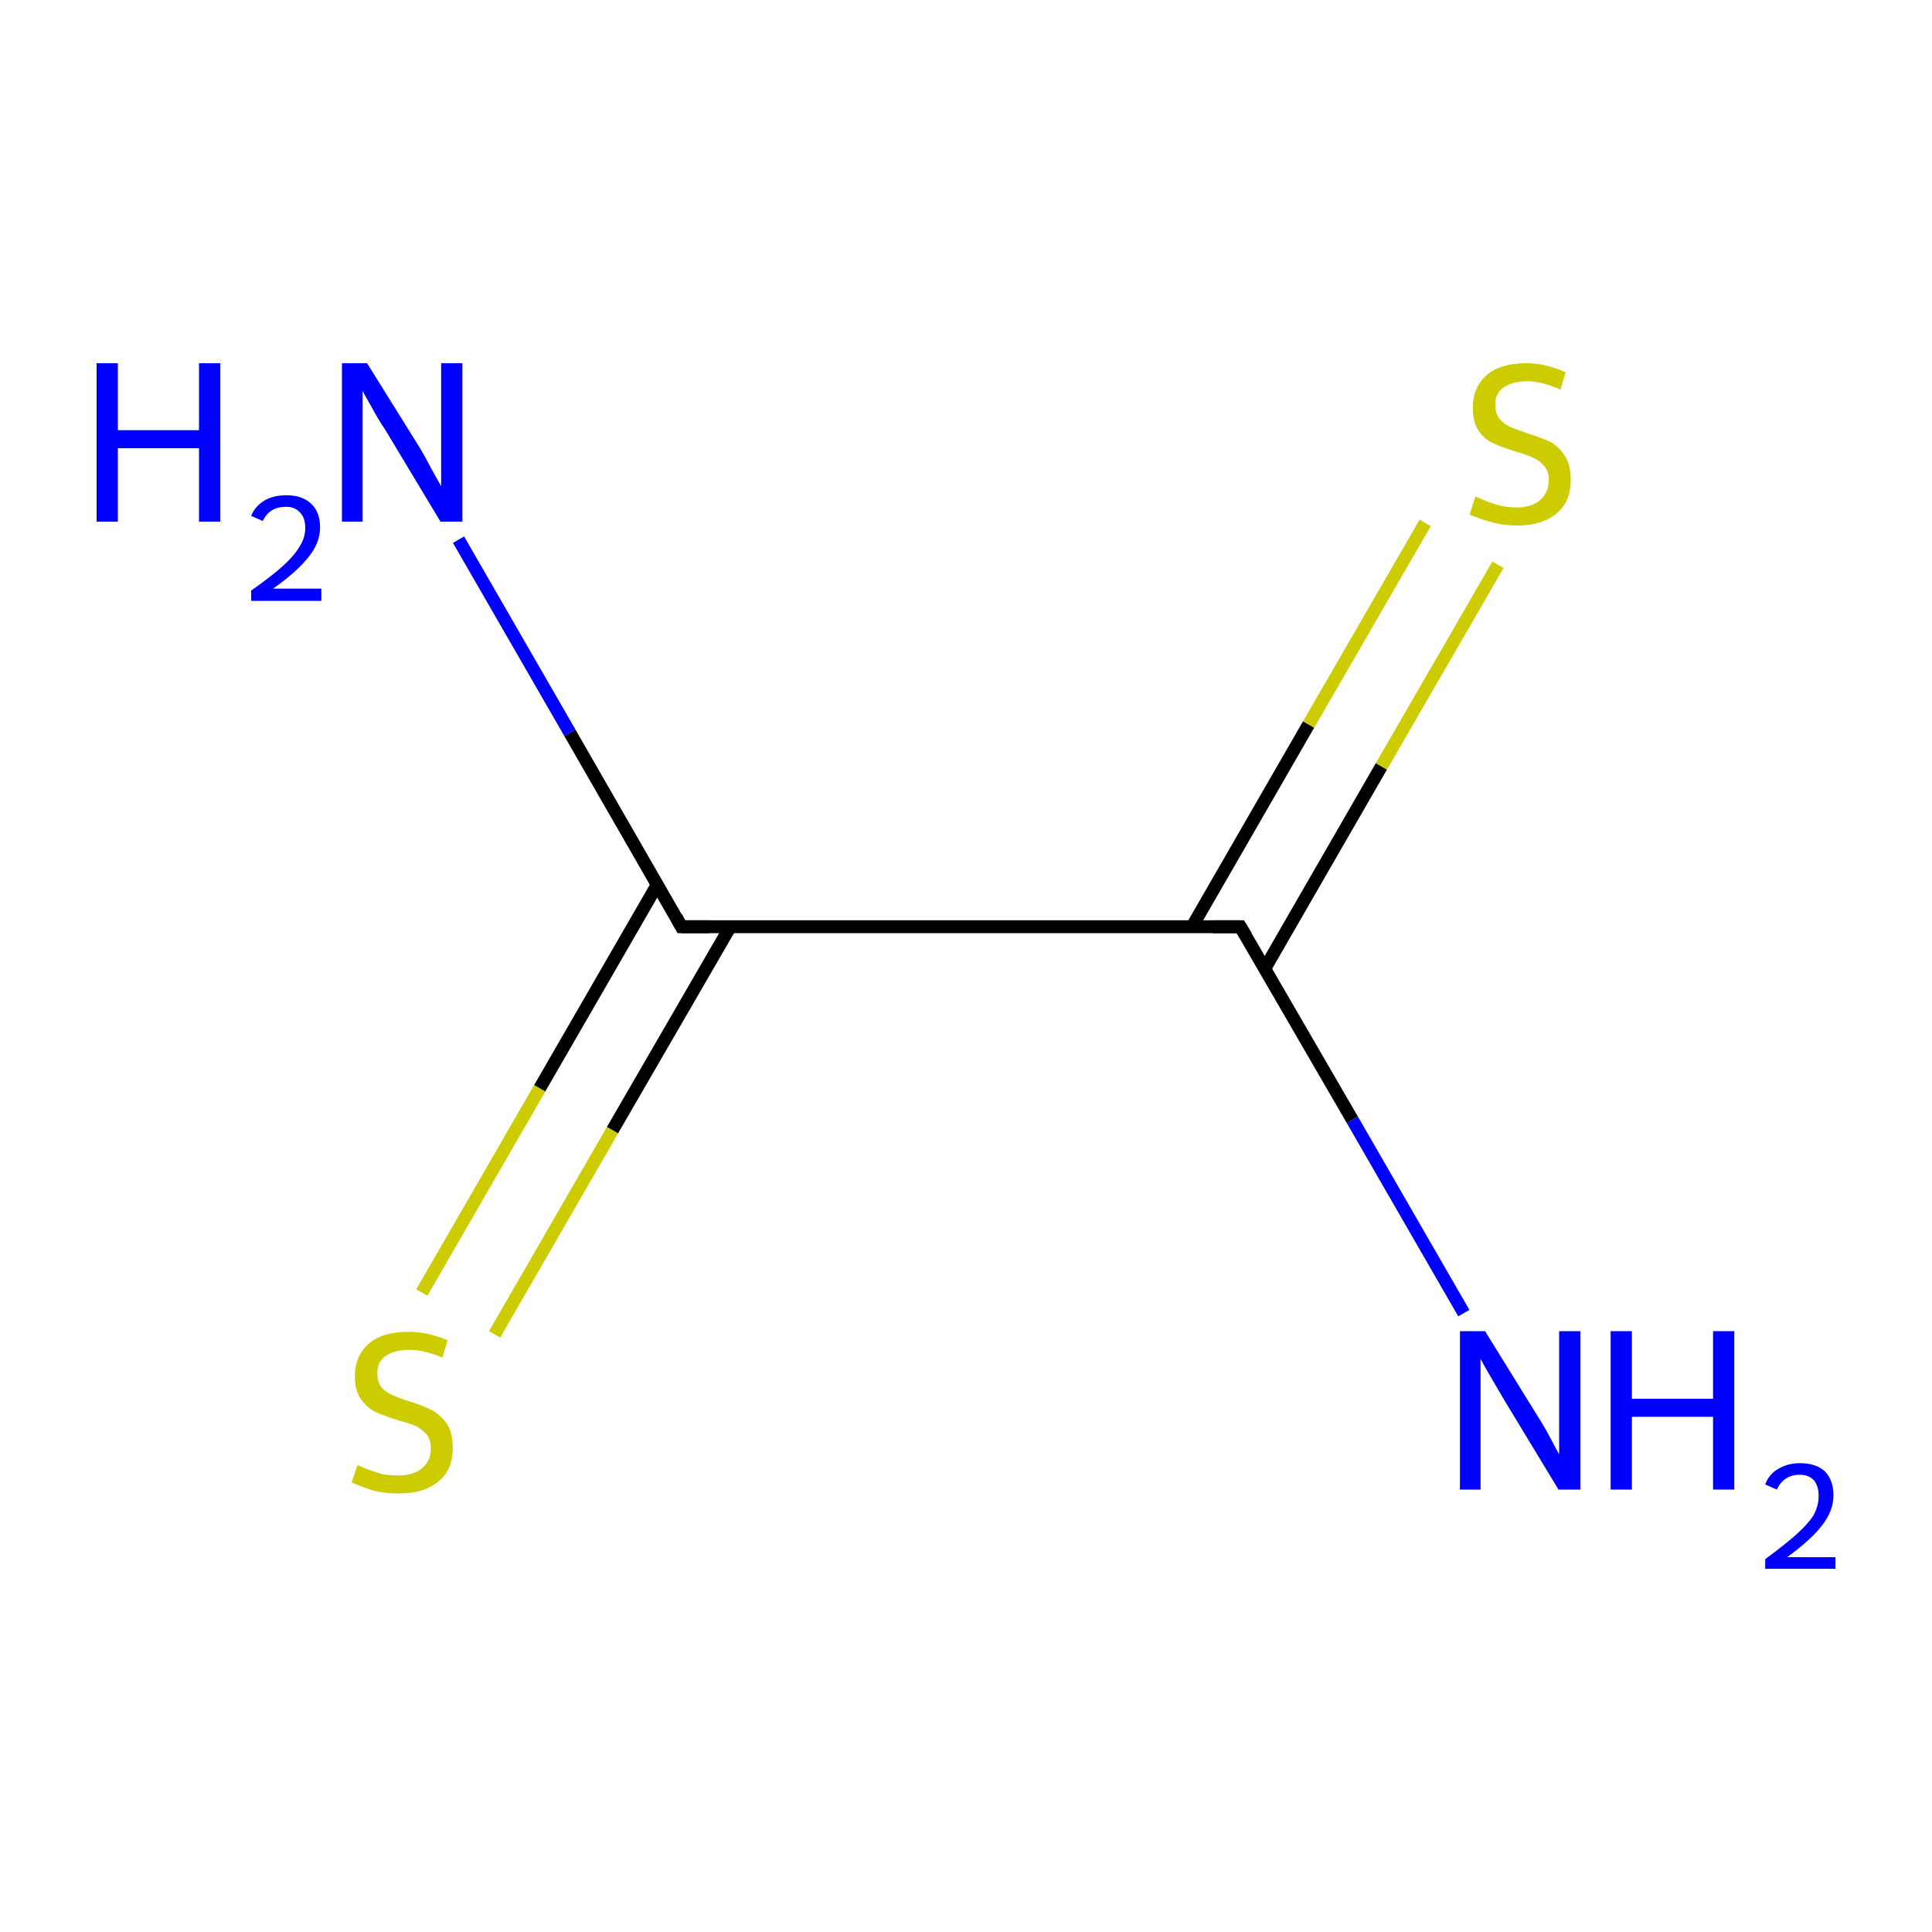 <?xml version='1.0' encoding='iso-8859-1'?>
<svg version='1.1' baseProfile='full'
              xmlns='http://www.w3.org/2000/svg'
                      xmlns:rdkit='http://www.rdkit.org/xml'
                      xmlns:xlink='http://www.w3.org/1999/xlink'
                  xml:space='preserve'
width='300px' height='300px' viewBox='0 0 300 300'>
<!-- END OF HEADER -->
<rect style='opacity:1.0;fill:#FFFFFF;stroke:none' width='300.0' height='300.0' x='0.0' y='0.0'> </rect>
<path class='bond-0 atom-0 atom-1' d='M 102.1,137.3 L 83.8,169.0' style='fill:none;fill-rule:evenodd;stroke:#000000;stroke-width:2.0px;stroke-linecap:butt;stroke-linejoin:miter;stroke-opacity:1' />
<path class='bond-0 atom-0 atom-1' d='M 83.8,169.0 L 65.5,200.7' style='fill:none;fill-rule:evenodd;stroke:#CCCC00;stroke-width:2.0px;stroke-linecap:butt;stroke-linejoin:miter;stroke-opacity:1' />
<path class='bond-0 atom-0 atom-1' d='M 113.4,143.9 L 95.1,175.5' style='fill:none;fill-rule:evenodd;stroke:#000000;stroke-width:2.0px;stroke-linecap:butt;stroke-linejoin:miter;stroke-opacity:1' />
<path class='bond-0 atom-0 atom-1' d='M 95.1,175.5 L 76.8,207.2' style='fill:none;fill-rule:evenodd;stroke:#CCCC00;stroke-width:2.0px;stroke-linecap:butt;stroke-linejoin:miter;stroke-opacity:1' />
<path class='bond-1 atom-0 atom-2' d='M 105.8,143.9 L 192.6,143.9' style='fill:none;fill-rule:evenodd;stroke:#000000;stroke-width:2.0px;stroke-linecap:butt;stroke-linejoin:miter;stroke-opacity:1' />
<path class='bond-2 atom-2 atom-3' d='M 196.4,150.4 L 214.5,119.0' style='fill:none;fill-rule:evenodd;stroke:#000000;stroke-width:2.0px;stroke-linecap:butt;stroke-linejoin:miter;stroke-opacity:1' />
<path class='bond-2 atom-2 atom-3' d='M 214.5,119.0 L 232.6,87.7' style='fill:none;fill-rule:evenodd;stroke:#CCCC00;stroke-width:2.0px;stroke-linecap:butt;stroke-linejoin:miter;stroke-opacity:1' />
<path class='bond-2 atom-2 atom-3' d='M 185.1,143.9 L 203.2,112.5' style='fill:none;fill-rule:evenodd;stroke:#000000;stroke-width:2.0px;stroke-linecap:butt;stroke-linejoin:miter;stroke-opacity:1' />
<path class='bond-2 atom-2 atom-3' d='M 203.2,112.5 L 221.3,81.2' style='fill:none;fill-rule:evenodd;stroke:#CCCC00;stroke-width:2.0px;stroke-linecap:butt;stroke-linejoin:miter;stroke-opacity:1' />
<path class='bond-3 atom-2 atom-4' d='M 192.6,143.9 L 210.0,173.9' style='fill:none;fill-rule:evenodd;stroke:#000000;stroke-width:2.0px;stroke-linecap:butt;stroke-linejoin:miter;stroke-opacity:1' />
<path class='bond-3 atom-2 atom-4' d='M 210.0,173.9 L 227.3,203.9' style='fill:none;fill-rule:evenodd;stroke:#0000FF;stroke-width:2.0px;stroke-linecap:butt;stroke-linejoin:miter;stroke-opacity:1' />
<path class='bond-4 atom-0 atom-5' d='M 105.8,143.9 L 88.5,113.8' style='fill:none;fill-rule:evenodd;stroke:#000000;stroke-width:2.0px;stroke-linecap:butt;stroke-linejoin:miter;stroke-opacity:1' />
<path class='bond-4 atom-0 atom-5' d='M 88.5,113.8 L 71.2,83.8' style='fill:none;fill-rule:evenodd;stroke:#0000FF;stroke-width:2.0px;stroke-linecap:butt;stroke-linejoin:miter;stroke-opacity:1' />
<path d='M 110.2,143.9 L 105.8,143.9 L 105.0,142.4' style='fill:none;stroke:#000000;stroke-width:2.0px;stroke-linecap:butt;stroke-linejoin:miter;stroke-miterlimit:10;stroke-opacity:1;' />
<path d='M 188.3,143.9 L 192.6,143.9 L 193.5,145.4' style='fill:none;stroke:#000000;stroke-width:2.0px;stroke-linecap:butt;stroke-linejoin:miter;stroke-miterlimit:10;stroke-opacity:1;' />
<path class='atom-1' d='M 55.5 227.5
Q 55.8 227.6, 56.9 228.1
Q 58.1 228.5, 59.3 228.9
Q 60.6 229.1, 61.9 229.1
Q 64.2 229.1, 65.5 228.0
Q 66.9 226.9, 66.9 224.9
Q 66.9 223.5, 66.2 222.7
Q 65.5 221.9, 64.5 221.4
Q 63.5 221.0, 61.7 220.5
Q 59.5 219.8, 58.2 219.2
Q 56.9 218.5, 56.0 217.2
Q 55.1 215.9, 55.1 213.7
Q 55.1 210.6, 57.2 208.7
Q 59.3 206.8, 63.5 206.8
Q 66.3 206.8, 69.5 208.1
L 68.7 210.8
Q 65.8 209.6, 63.6 209.6
Q 61.2 209.6, 59.8 210.6
Q 58.5 211.6, 58.6 213.3
Q 58.6 214.6, 59.2 215.4
Q 59.9 216.2, 60.9 216.6
Q 61.9 217.1, 63.6 217.6
Q 65.8 218.3, 67.1 219.0
Q 68.4 219.7, 69.4 221.1
Q 70.3 222.5, 70.3 224.9
Q 70.3 228.3, 68.0 230.1
Q 65.8 231.9, 62.0 231.9
Q 59.8 231.9, 58.1 231.5
Q 56.5 231.0, 54.6 230.2
L 55.5 227.5
' fill='#CCCC00'/>
<path class='atom-3' d='M 229.1 77.1
Q 229.4 77.2, 230.5 77.7
Q 231.7 78.2, 232.9 78.5
Q 234.2 78.8, 235.5 78.8
Q 237.8 78.8, 239.1 77.7
Q 240.5 76.5, 240.5 74.5
Q 240.5 73.2, 239.8 72.4
Q 239.1 71.5, 238.1 71.1
Q 237.1 70.6, 235.3 70.1
Q 233.1 69.4, 231.8 68.8
Q 230.5 68.2, 229.6 66.9
Q 228.7 65.6, 228.7 63.3
Q 228.7 60.2, 230.8 58.3
Q 232.9 56.4, 237.1 56.4
Q 239.9 56.4, 243.1 57.8
L 242.3 60.5
Q 239.4 59.2, 237.2 59.2
Q 234.8 59.2, 233.4 60.2
Q 232.1 61.2, 232.2 62.9
Q 232.2 64.2, 232.8 65.0
Q 233.5 65.8, 234.5 66.3
Q 235.5 66.7, 237.2 67.3
Q 239.4 68.0, 240.7 68.6
Q 242.0 69.3, 243.0 70.8
Q 243.9 72.2, 243.9 74.5
Q 243.9 78.0, 241.6 79.8
Q 239.4 81.6, 235.6 81.6
Q 233.4 81.6, 231.7 81.1
Q 230.1 80.7, 228.2 79.9
L 229.1 77.1
' fill='#CCCC00'/>
<path class='atom-4' d='M 230.6 206.7
L 238.7 219.8
Q 239.5 221.0, 240.8 223.4
Q 242.0 225.7, 242.1 225.8
L 242.1 206.7
L 245.4 206.7
L 245.4 231.3
L 242.0 231.3
L 233.4 217.1
Q 232.4 215.4, 231.3 213.5
Q 230.2 211.6, 229.9 211.0
L 229.9 231.3
L 226.7 231.3
L 226.7 206.7
L 230.6 206.7
' fill='#0000FF'/>
<path class='atom-4' d='M 250.1 206.7
L 253.4 206.7
L 253.4 217.2
L 266.0 217.2
L 266.0 206.7
L 269.3 206.7
L 269.3 231.3
L 266.0 231.3
L 266.0 220.0
L 253.4 220.0
L 253.4 231.3
L 250.1 231.3
L 250.1 206.7
' fill='#0000FF'/>
<path class='atom-4' d='M 274.1 230.5
Q 274.7 228.9, 276.1 228.1
Q 277.6 227.2, 279.5 227.2
Q 282.0 227.2, 283.4 228.5
Q 284.7 229.9, 284.7 232.2
Q 284.7 234.6, 282.9 236.9
Q 281.2 239.1, 277.5 241.8
L 285.0 241.8
L 285.0 243.6
L 274.1 243.6
L 274.1 242.1
Q 277.1 239.9, 278.9 238.3
Q 280.7 236.7, 281.6 235.3
Q 282.4 233.8, 282.4 232.3
Q 282.4 230.8, 281.7 229.9
Q 280.9 229.0, 279.5 229.0
Q 278.2 229.0, 277.3 229.6
Q 276.5 230.1, 275.9 231.3
L 274.1 230.5
' fill='#0000FF'/>
<path class='atom-5' d='M 15.0 56.4
L 18.3 56.4
L 18.3 66.8
L 30.9 66.8
L 30.9 56.4
L 34.2 56.4
L 34.2 81.0
L 30.9 81.0
L 30.9 69.6
L 18.3 69.6
L 18.3 81.0
L 15.0 81.0
L 15.0 56.4
' fill='#0000FF'/>
<path class='atom-5' d='M 39.0 80.1
Q 39.6 78.6, 41.1 77.7
Q 42.5 76.9, 44.5 76.9
Q 46.9 76.9, 48.3 78.2
Q 49.7 79.5, 49.7 81.9
Q 49.7 84.3, 47.9 86.5
Q 46.1 88.8, 42.4 91.4
L 49.9 91.4
L 49.9 93.3
L 39.0 93.3
L 39.0 91.7
Q 42.0 89.6, 43.8 88.0
Q 45.6 86.4, 46.5 84.9
Q 47.4 83.5, 47.4 82.0
Q 47.4 80.4, 46.6 79.6
Q 45.8 78.7, 44.5 78.7
Q 43.1 78.7, 42.3 79.2
Q 41.4 79.7, 40.8 80.9
L 39.0 80.1
' fill='#0000FF'/>
<path class='atom-5' d='M 57.0 56.4
L 65.1 69.4
Q 65.9 70.7, 67.1 73.0
Q 68.4 75.3, 68.5 75.5
L 68.5 56.4
L 71.8 56.4
L 71.8 81.0
L 68.4 81.0
L 59.8 66.7
Q 58.7 65.1, 57.7 63.2
Q 56.6 61.3, 56.3 60.7
L 56.3 81.0
L 53.1 81.0
L 53.1 56.4
L 57.0 56.4
' fill='#0000FF'/>
</svg>
